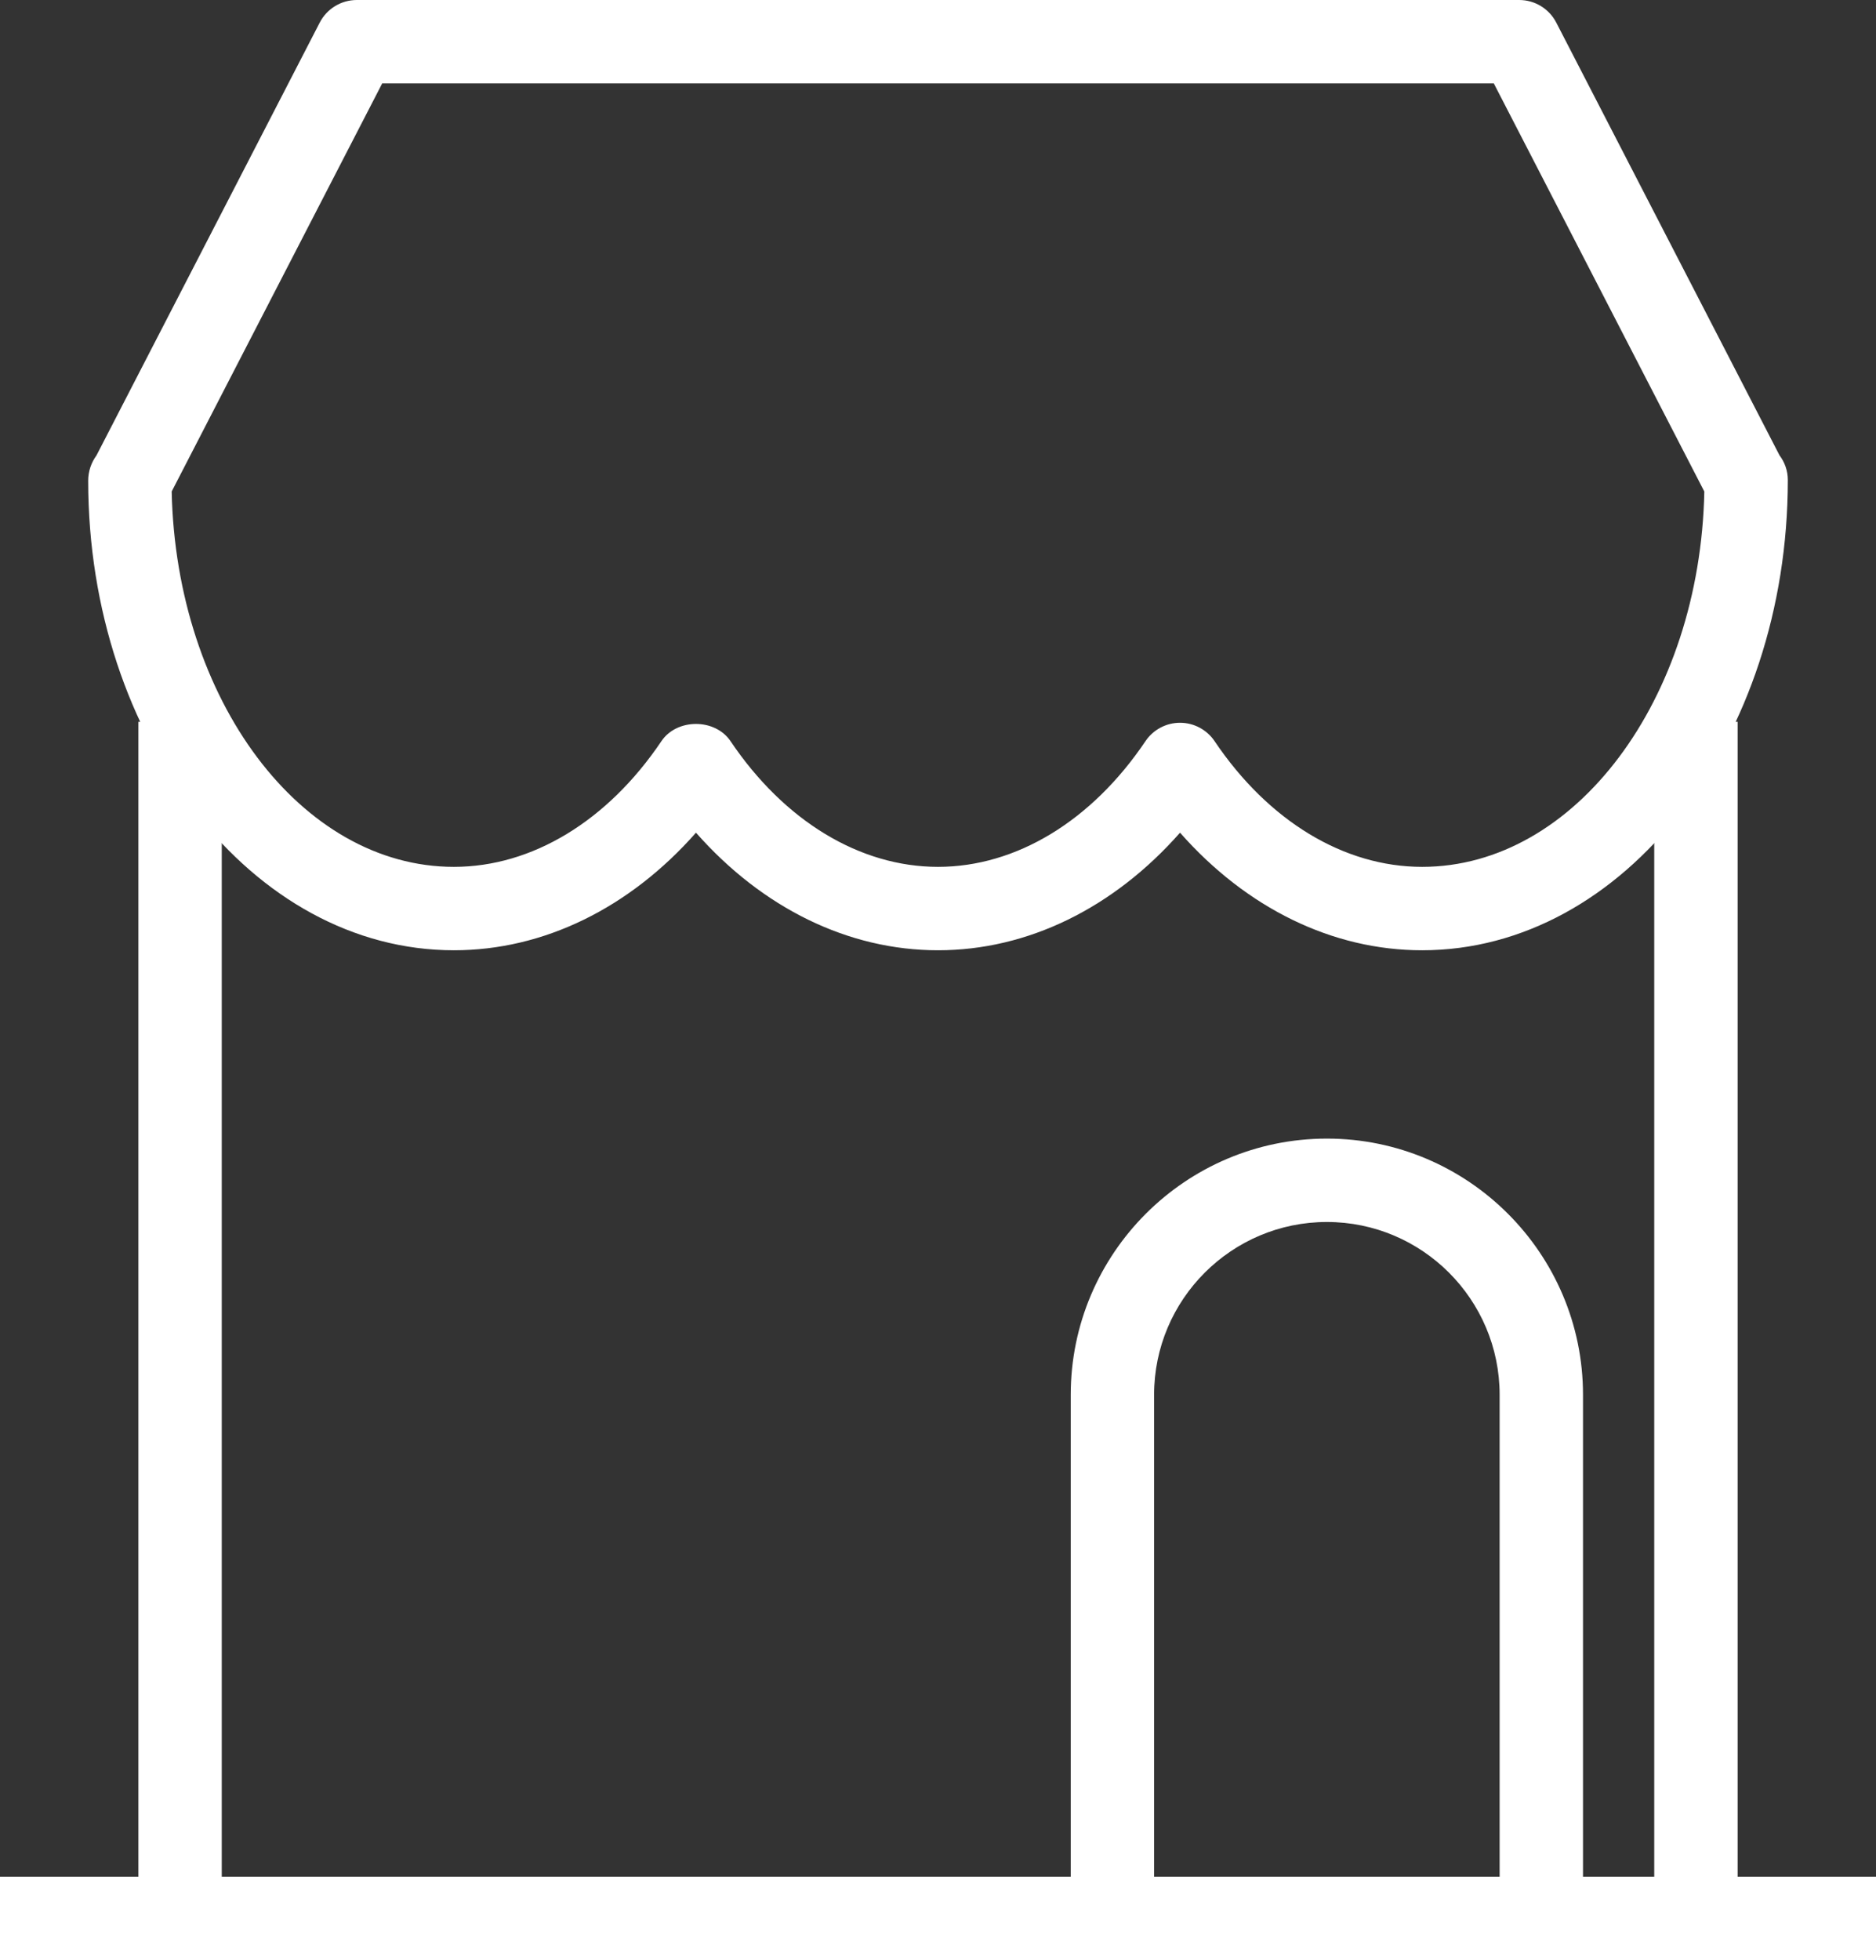 <?xml version="1.0" encoding="utf-8"?>
<!-- Generator: Adobe Illustrator 16.0.0, SVG Export Plug-In . SVG Version: 6.00 Build 0)  -->
<!DOCTYPE svg PUBLIC "-//W3C//DTD SVG 1.1//EN" "http://www.w3.org/Graphics/SVG/1.1/DTD/svg11.dtd">
<svg version="1.1" id="Слой_1" xmlns="http://www.w3.org/2000/svg" xmlns:xlink="http://www.w3.org/1999/xlink" x="0px" y="0px"
	 width="151.319px" height="158.045px" viewBox="0 0 151.319 158.045" enable-background="new 0 0 151.319 158.045"
	 xml:space="preserve">
<rect x="0" y="0" width="151.319" height="158.045" fill="#333333" stroke="none"/>
<g>
	<defs>
		<rect fill="#ffffff" id="SVGID_1_" width="151.319" height="158.045"/>
	</defs>
	<clipPath id="SVGID_2_">
		<use xlink:href="#SVGID_1_"  overflow="visible"/>
	</clipPath>
	<path fill="#ffffff" clip-path="url(#SVGID_2_)" d="M114.708,76.622c-7.244,0-14.17-3.406-19.526-9.481c-5.355,6.075-12.28,9.481-19.521,9.481
		s-14.167-3.406-19.523-9.481c-5.356,6.075-12.281,9.481-19.525,9.481c-16.265,0-29.499-16.988-29.499-37.866
		c0-0.752,0.246-1.458,0.666-2.03L25.791,1.819C26.369,0.702,27.522,0,28.78,0h93.76c1.258,0,2.41,0.702,2.988,1.819l18.009,34.897
		c0.42,0.555,0.669,1.242,0.669,1.984C144.206,59.634,130.973,76.622,114.708,76.622 M95.182,58.278c1.12,0,2.164,0.558,2.788,1.484
		c4.338,6.44,10.437,10.134,16.738,10.134c12.344,0,22.422-13.496,22.763-30.264L120.491,6.725H30.828l-16.98,32.904
		c0.361,16.797,10.433,30.267,22.764,30.267c6.301,0,12.399-3.694,16.737-10.134c1.248-1.852,4.328-1.852,5.576,0
		c4.338,6.44,10.436,10.134,16.735,10.134c6.298,0,12.396-3.694,16.733-10.134C93.018,58.836,94.062,58.278,95.182,58.278"/>
	<path fill="#ffffff" clip-path="url(#SVGID_2_)" d="M136.795,158.045H14.524c-1.858,0-3.362-1.504-3.362-3.363V58.2h6.725v93.121h115.545V58.2
		h6.727v96.482C140.158,156.541,138.654,158.045,136.795,158.045"/>
	<rect fill="#ffffff" y="151.32" clip-path="url(#SVGID_2_)" width="151.32" height="6.725"/>
	<path fill="#ffffff" clip-path="url(#SVGID_2_)" d="M124.323,158.045H89.728c-1.858,0-3.362-1.504-3.362-3.362v-42.218
		c0-11.392,9.271-20.658,20.662-20.658s20.658,9.267,20.658,20.658v42.218C127.686,156.541,126.182,158.045,124.323,158.045
		 M93.091,151.319h27.87v-38.854c0-7.685-6.249-13.934-13.934-13.934s-13.937,6.249-13.937,13.934V151.319z"/>
</g>
</svg>

